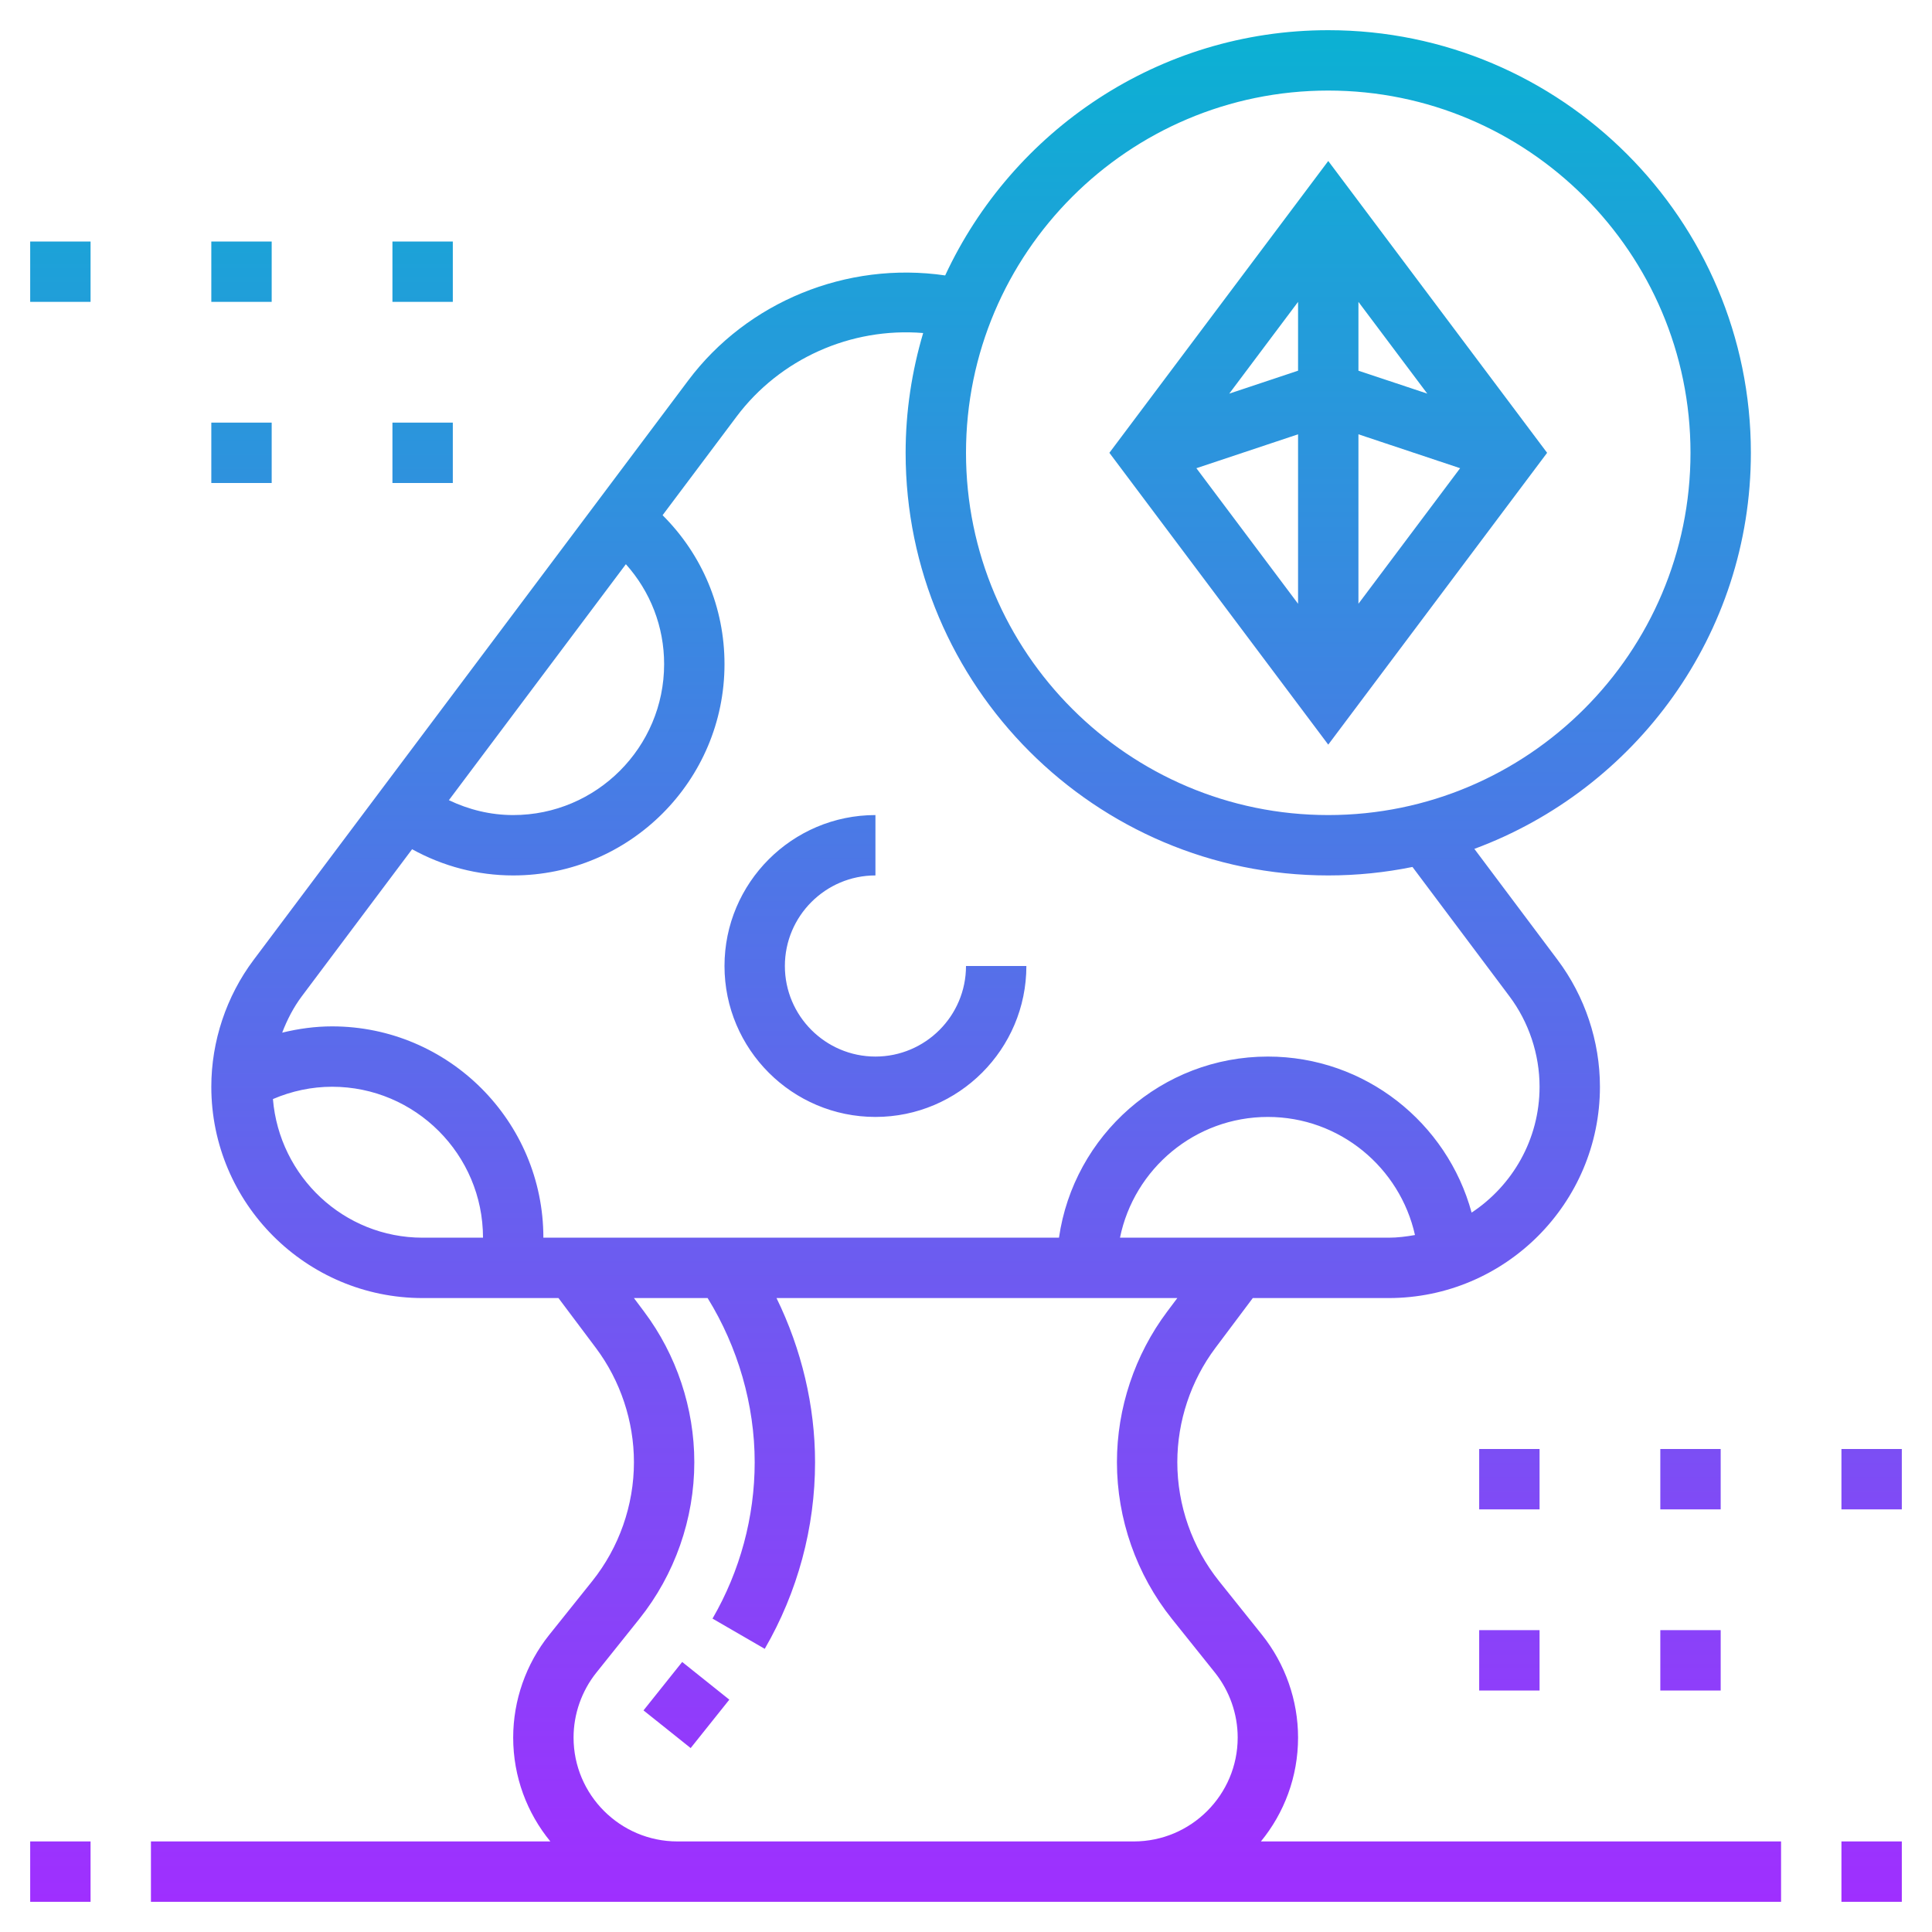 <?xml version="1.0" encoding="iso-8859-1"?>
<!-- Generator: Adobe Illustrator 22.1.0, SVG Export Plug-In . SVG Version: 6.00 Build 0)  -->
<svg xmlns="http://www.w3.org/2000/svg" xmlns:xlink="http://www.w3.org/1999/xlink" version="1.1" id="Layer_1_1_" x="0px" y="0px" viewBox="0 0 64 64" style="enable-background:new 0 0 64 64;" xml:space="preserve" width="512" height="512">
<linearGradient id="SVGID_1_" gradientUnits="userSpaceOnUse" x1="32" y1="63" x2="32" y2="1">
	<stop offset="0" style="stop-color:#9F2FFF"/>
	<stop offset="1" style="stop-color:#0BB1D3"/>
</linearGradient>
<path style="fill:url(#SVGID_1_);" d="M51.25,15L44,5.333L36.75,15L44,24.667L51.25,15z M45,14.387l3.368,1.123L45,20V14.387z   M45,12.28V10l2.28,3.039L45,12.28z M43,12.28l-2.28,0.76L43,10V12.28z M43,14.387V20l-3.368-4.49L43,14.387z M22.598,55.055  l1.562,1.248l-1.281,1.604l-1.562-1.248L22.598,55.055z M32,32h2c0,2.757-2.243,5-5,5s-5-2.243-5-5s2.243-5,5-5v2  c-1.654,0-3,1.346-3,3s1.346,3,3,3S32,33.654,32,32z M3,10H1V8h2V10z M9,10H7V8h2V10z M15,10h-2V8h2V10z M7,14h2v2H7V14z M13,14h2v2  h-2V14z M61,48h2v2h-2V48z M57,50h-2v-2h2V50z M51,50h-2v-2h2V50z M55,54h2v2h-2V54z M49,54h2v2h-2V54z M61,61h2v2h-2V61z M3,63H1  v-2h2V63z M5,63h54v-2H41.769C42.538,60.062,43,58.863,43,57.559c0-1.23-0.423-2.438-1.192-3.4l-1.425-1.781  C39.491,51.263,39,49.863,39,48.437c0-1.356,0.448-2.701,1.262-3.786L41.5,43H46c3.86,0,7-3.141,7-7c0-1.506-0.498-2.997-1.4-4.199  l-2.76-3.681C54.178,26.144,58,21.017,58,15c0-7.72-6.28-14-14-14c-5.619,0-10.463,3.335-12.69,8.124  c-3.262-0.477-6.559,0.874-8.51,3.477L8.4,31.8C7.498,33.003,7,34.494,7,36c0,3.859,3.14,7,7,7h4.5l1.238,1.65  C20.552,45.735,21,47.08,21,48.437c0,1.427-0.491,2.826-1.382,3.94l-1.426,1.782C17.423,55.12,17,56.328,17,57.559  c0,1.305,0.462,2.503,1.231,3.441H5V63z M37.101,41c0.465-2.279,2.484-4,4.899-4c2.382,0,4.374,1.678,4.873,3.912  C46.588,40.962,46.299,41,46,41H37.101z M44,3c6.617,0,12,5.383,12,12s-5.383,12-12,12s-12-5.383-12-12S37.383,3,44,3z   M20.733,18.69C21.544,19.596,22,20.757,22,22c0,2.757-2.243,5-5,5c-0.747,0-1.466-0.176-2.13-0.493L20.733,18.69z M9.041,36.408  C9.661,36.142,10.327,36,11,36c2.757,0,5,2.243,5,5h-2C11.383,41,9.253,38.971,9.041,36.408z M11,34  c-0.558,0-1.112,0.076-1.652,0.208C9.512,33.779,9.724,33.368,10,33l3.651-4.868C14.677,28.697,15.816,29,17,29c3.86,0,7-3.141,7-7  c0-1.88-0.741-3.627-2.051-4.933L24.4,13.8c1.43-1.907,3.779-2.965,6.181-2.768C30.208,12.291,30,13.621,30,15c0,7.72,6.28,14,14,14  c0.955,0,1.888-0.097,2.79-0.281L50,33.001c0.645,0.858,1,1.924,1,2.999c0,1.741-0.897,3.274-2.251,4.169  C47.941,37.196,45.226,35,42,35c-3.519,0-6.432,2.614-6.92,6H18C18,37.141,14.86,34,11,34z M19,57.559  c0-0.778,0.268-1.542,0.754-2.15l1.425-1.781C22.354,52.159,23,50.315,23,48.437c0-1.786-0.59-3.557-1.662-4.985L21,43h2.441  C24.444,44.623,25,46.538,25,48.437c0,1.812-0.483,3.604-1.397,5.181l1.73,1.002C26.424,52.738,27,50.601,27,48.437  c0-1.867-0.45-3.748-1.277-5.437H39l-0.338,0.451C37.59,44.88,37,46.65,37,48.437c0,1.879,0.646,3.723,1.821,5.19l1.425,1.78  C40.732,56.017,41,56.78,41,57.559C41,59.456,39.456,61,37.558,61H22.442C20.544,61,19,59.456,19,57.559z"/>
</svg>
